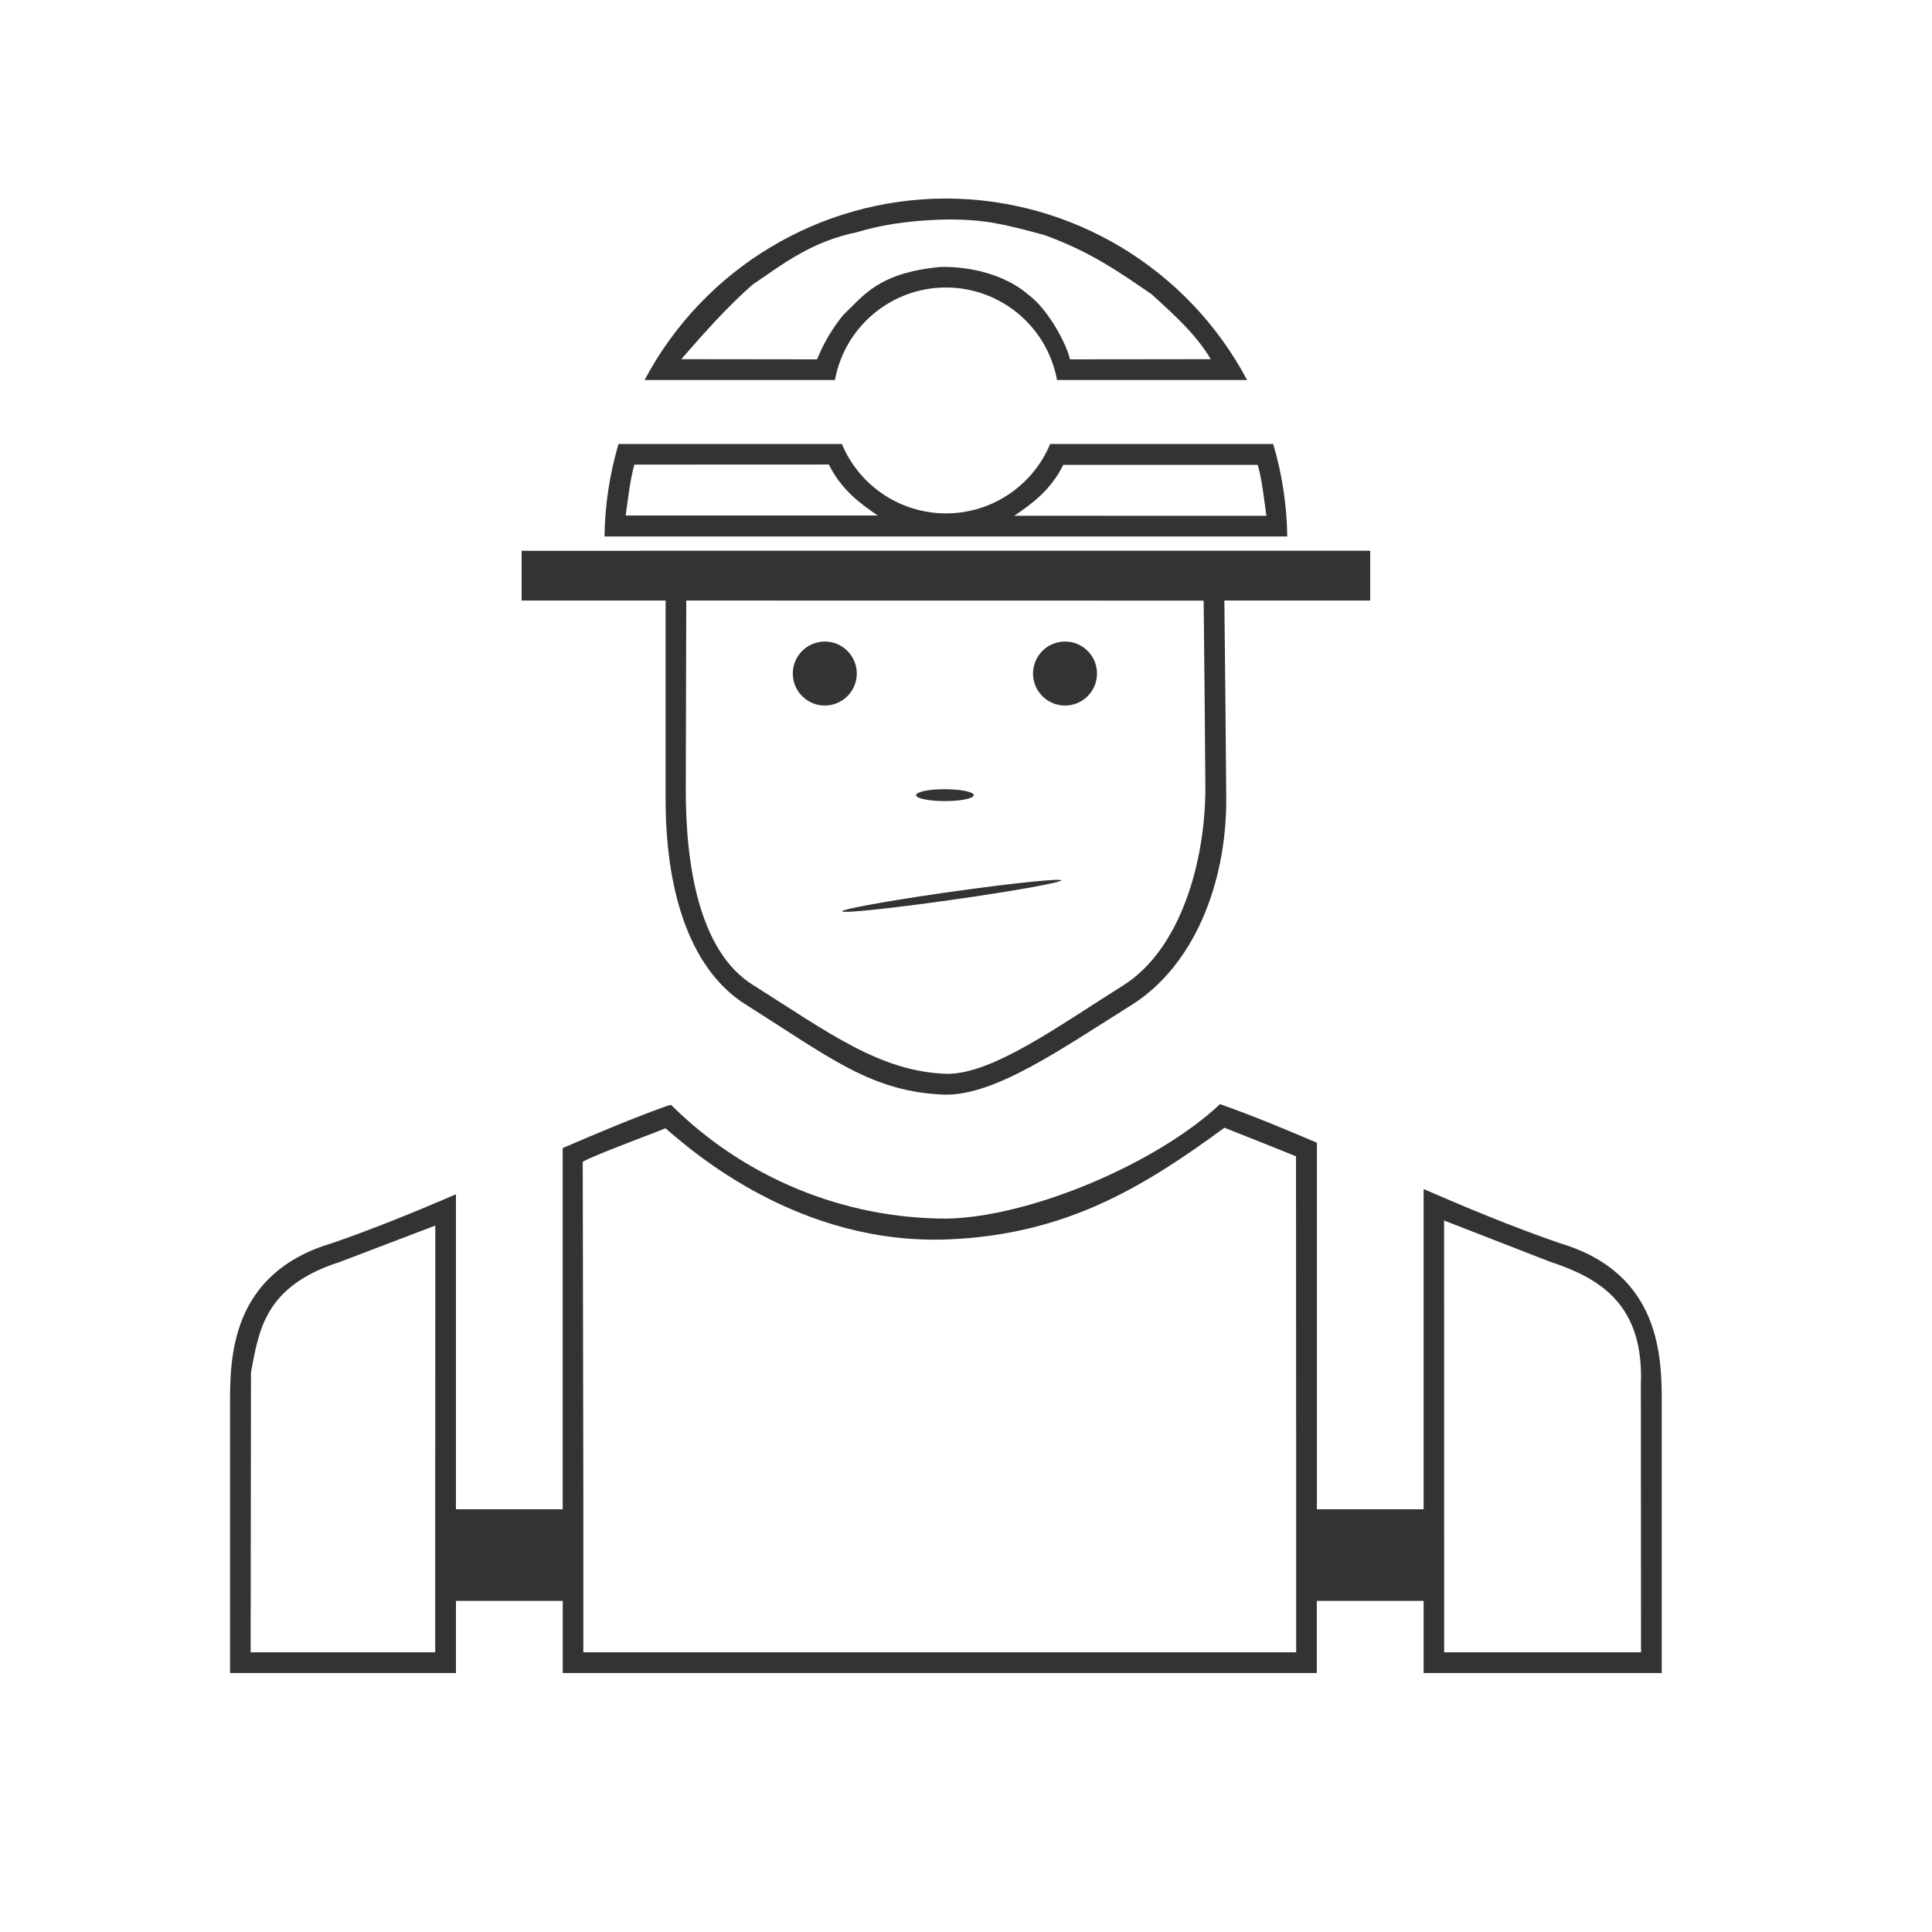 <svg width="48" height="48" viewBox="0 0 48 48" fill="none" xmlns="http://www.w3.org/2000/svg">
<path d="M23.502 4.932C20.364 4.935 17.485 6.67 16.015 9.441H20.744C20.989 8.11 22.148 7.144 23.502 7.143C24.856 7.143 26.017 8.11 26.262 9.441H30.983C29.514 6.671 26.637 4.937 23.502 4.932H23.502ZM23.549 5.453C24.442 5.45 24.93 5.562 25.955 5.842C27.132 6.27 27.85 6.792 28.607 7.307C29.157 7.806 29.713 8.303 30.082 8.924L26.582 8.928C26.513 8.585 26.07 7.714 25.553 7.324C24.982 6.829 24.118 6.613 23.355 6.633C21.824 6.782 21.464 7.335 20.943 7.834C20.686 8.154 20.467 8.512 20.3 8.928L16.925 8.924C17.499 8.267 18.075 7.615 18.699 7.07C19.443 6.57 20.147 6.001 21.293 5.769C22.145 5.511 22.974 5.464 23.549 5.453L23.549 5.453ZM15.367 11.031C15.146 11.777 15.029 12.55 15.019 13.328H31.982C31.971 12.55 31.854 11.777 31.632 11.031H26.091C25.655 12.075 24.634 12.756 23.502 12.755C22.371 12.754 21.351 12.074 20.916 11.031H15.367ZM20.593 11.541C20.903 12.164 21.351 12.496 21.808 12.808H15.544C15.607 12.379 15.65 11.933 15.761 11.543L20.593 11.541ZM26.417 11.549L31.249 11.55C31.36 11.941 31.401 12.387 31.464 12.816L25.201 12.814C25.658 12.502 26.108 12.172 26.417 11.549ZM12.96 13.684V14.92H16.537V19.875C16.537 21.959 17.052 24.029 18.529 24.959C20.619 26.274 21.656 27.14 23.496 27.197C24.755 27.201 26.366 26.062 28.105 24.974C29.668 23.996 30.466 21.948 30.466 19.875C30.455 18.223 30.436 16.571 30.419 14.92H34.042V13.683L12.96 13.684ZM17.05 14.92L29.904 14.922C29.921 16.478 29.938 18.014 29.947 19.57C29.947 21.445 29.314 23.602 27.9 24.486C26.328 25.47 24.674 26.683 23.535 26.679C21.871 26.632 20.589 25.657 18.699 24.466C17.363 23.625 17.033 21.479 17.038 19.594L17.05 14.92ZM20.492 15.939C20.053 15.939 19.697 16.295 19.697 16.734C19.697 17.173 20.053 17.529 20.492 17.529C20.931 17.529 21.286 17.173 21.287 16.734C21.286 16.295 20.931 15.939 20.492 15.939ZM26.46 15.939C26.021 15.939 25.666 16.295 25.665 16.734C25.666 17.173 26.021 17.529 26.46 17.529C26.899 17.529 27.255 17.173 27.255 16.734C27.255 16.295 26.899 15.939 26.46 15.939ZM23.425 19.608C23.047 19.612 22.755 19.679 22.759 19.757C22.761 19.837 23.082 19.904 23.476 19.903C23.871 19.903 24.191 19.837 24.193 19.757C24.196 19.675 23.874 19.608 23.476 19.608C23.459 19.608 23.442 19.608 23.425 19.608ZM26.38 21.87C26.38 21.87 26.369 21.871 26.369 21.872C26.369 21.872 26.38 21.871 26.38 21.872V21.87ZM26.369 21.872C26.353 21.818 25.142 21.943 23.64 22.155C23.576 22.163 23.511 22.175 23.447 22.182C22.01 22.39 20.905 22.592 20.925 22.643C20.951 22.695 22.174 22.566 23.668 22.354C25.15 22.144 26.341 21.931 26.369 21.872ZM30.312 27.432C28.747 28.902 25.594 30.244 23.509 30.276C20.947 30.273 18.489 29.257 16.672 27.45L16.562 27.479C15.687 27.795 14.835 28.154 13.98 28.524V37.497H11.328V29.672C10.356 30.089 9.356 30.503 8.26 30.883C5.715 31.633 5.715 33.75 5.715 34.903V41.565H11.328V39.774H13.981V41.565H32.716V39.774H35.369V41.565H41.286V34.903C41.286 33.75 41.287 31.635 38.742 30.883C37.531 30.463 36.434 30.003 35.369 29.542V37.497H32.718V28.391C31.923 28.05 31.13 27.722 30.313 27.432L30.312 27.432ZM30.419 28.018C30.419 28.018 31.32 28.372 31.882 28.6C32.131 28.701 32.199 28.729 32.199 28.729L32.203 37.176V41.051H14.493V37.178L14.478 28.873C14.478 28.811 16.244 28.147 16.244 28.147C16.543 28.032 16.526 28.025 16.54 28.038C17.193 28.597 19.854 30.954 23.587 30.791C26.496 30.665 28.412 29.491 30.421 28.018L30.419 28.018ZM35.878 30.323L38.511 31.348C39.795 31.767 40.844 32.447 40.767 34.391L40.771 41.051H35.88L35.878 30.323ZM10.815 30.449L10.813 37.178V41.051H6.227L6.235 34.42V34.099C6.435 33.034 6.579 31.953 8.44 31.354L10.815 30.449Z" fill="#333333"/>
</svg>
